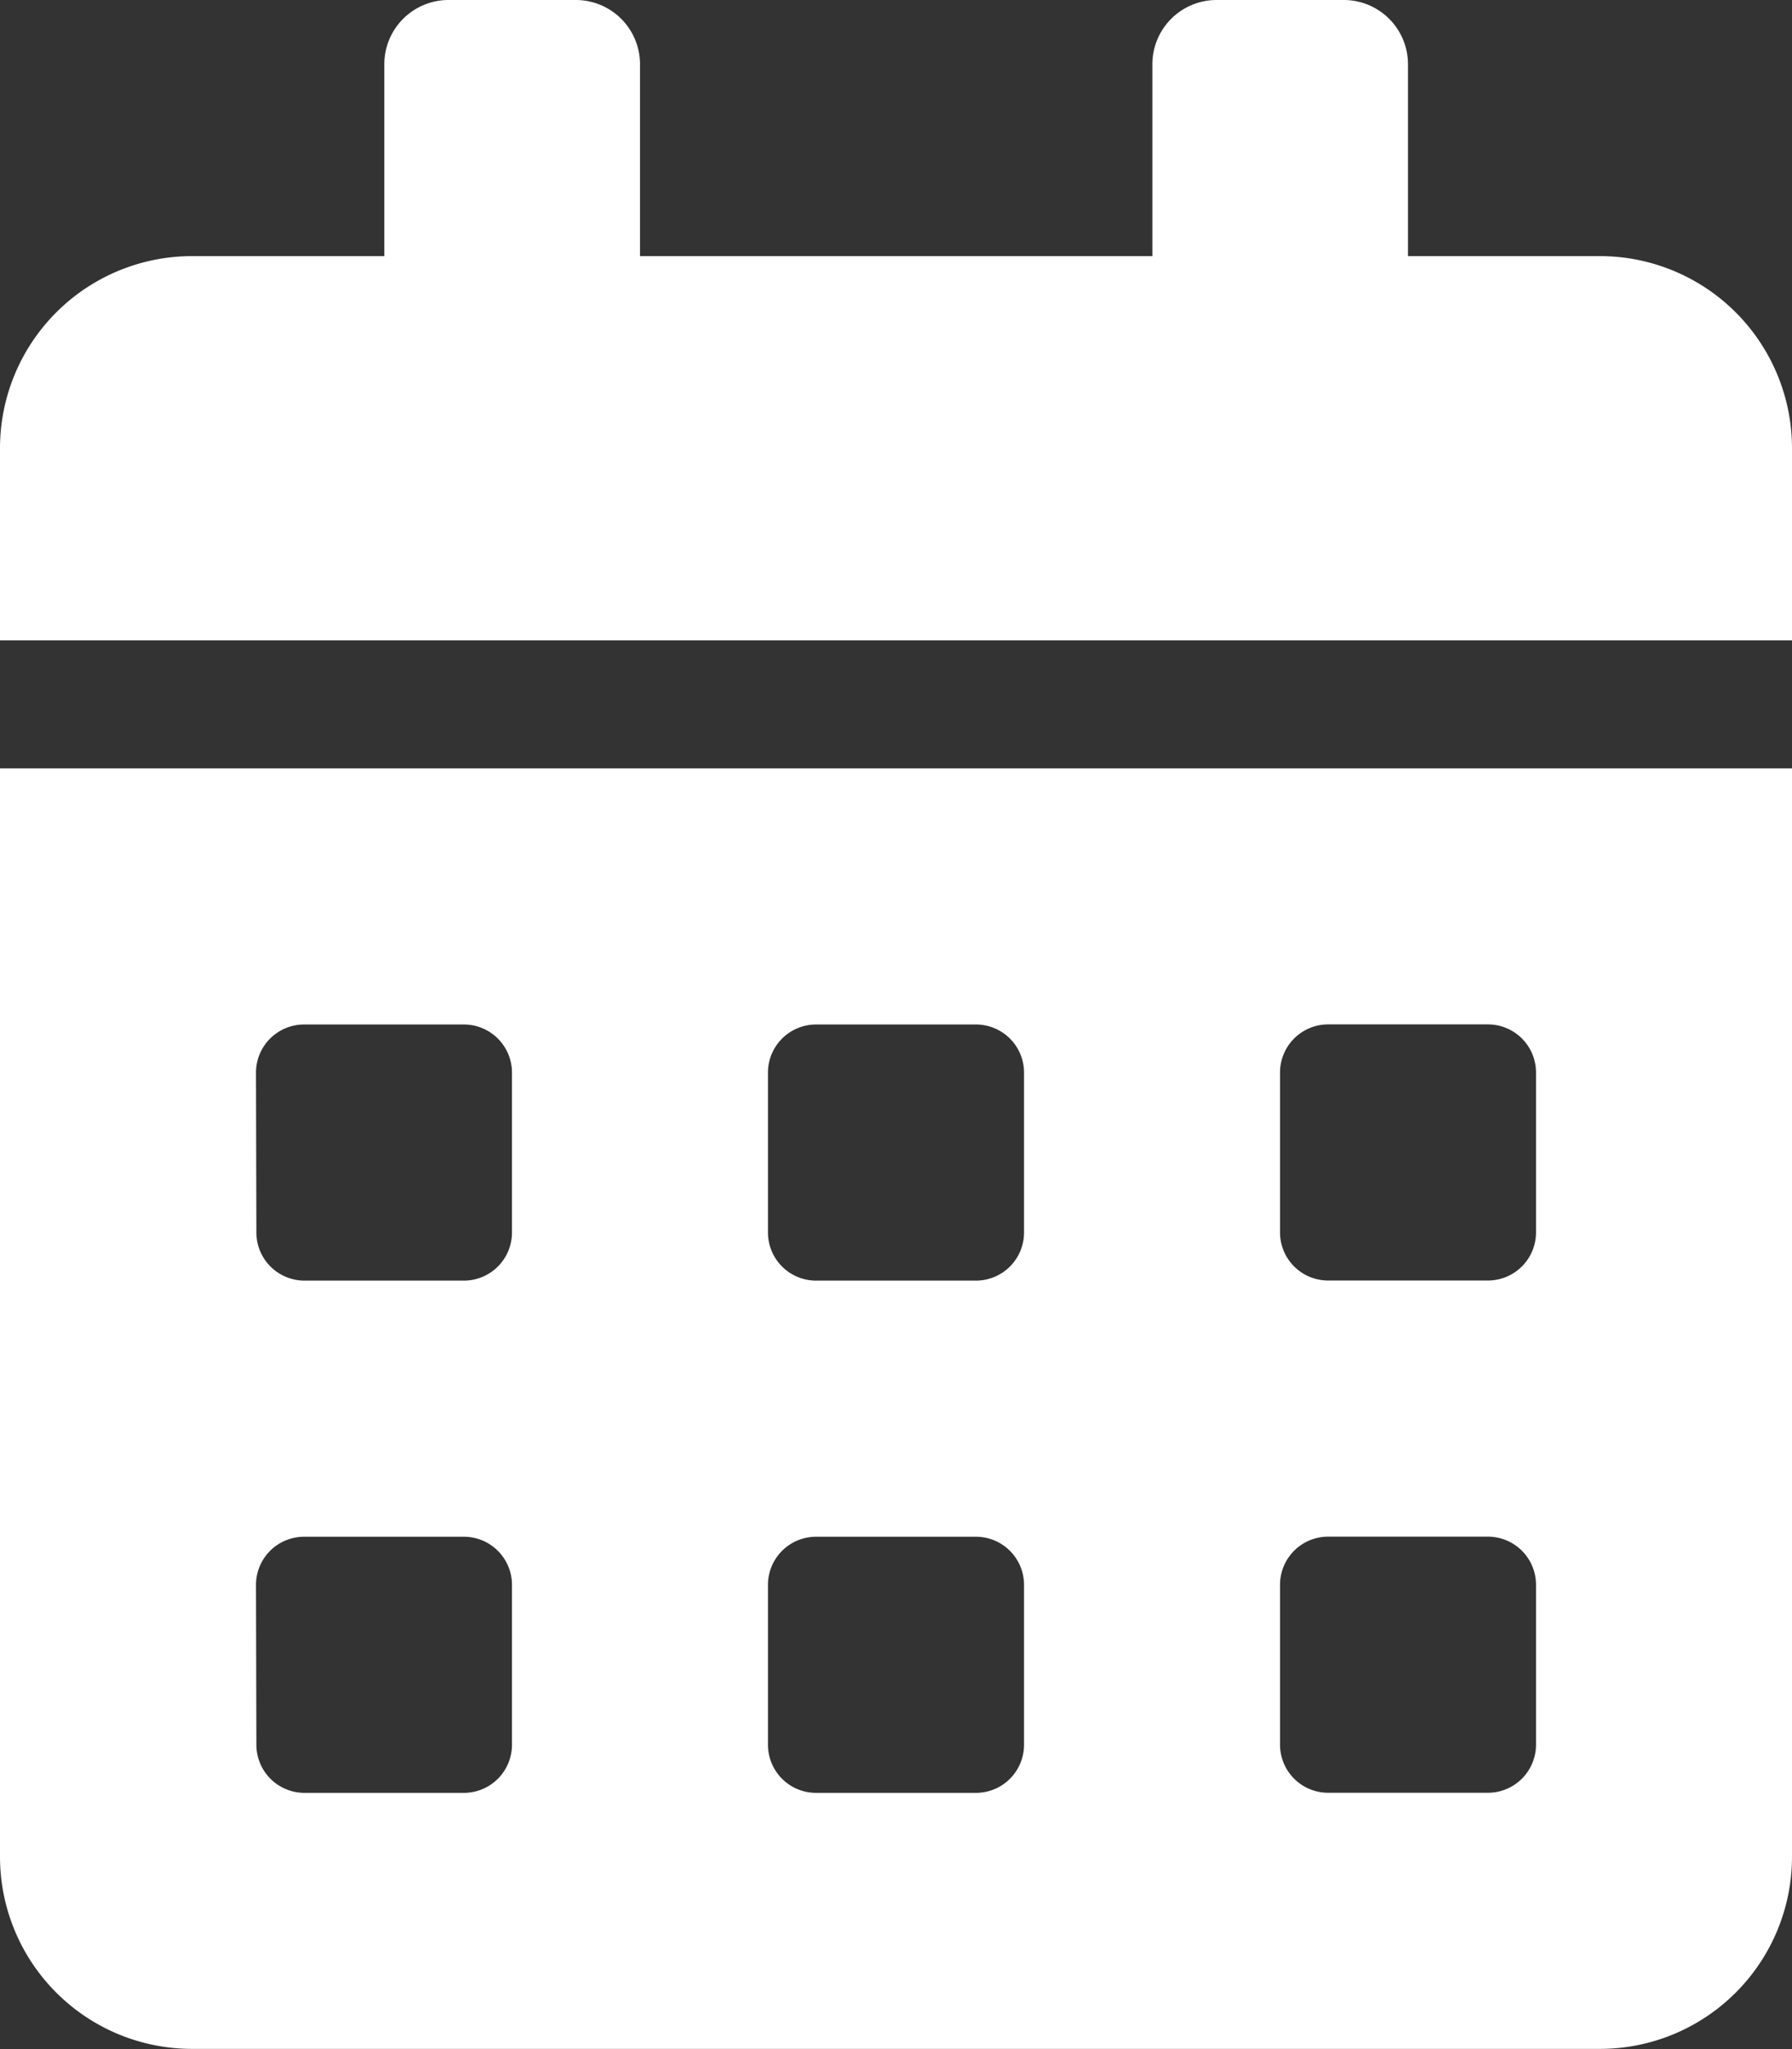 <svg xmlns="http://www.w3.org/2000/svg" width="18.25" height="20.857" viewBox="0 0 18.25 20.857">
  <rect x="0" y="0" width="18.25" height="20.857" fill="#333333" stroke="none"/>
  <path id="Icon_awesome-calendar-alt" data-name="Icon awesome-calendar-alt" d="M0,18.9a1.956,1.956,0,0,0,1.955,1.955H16.295A1.956,1.956,0,0,0,18.25,18.9V7.821H0Zm13.036-7.984a.49.49,0,0,1,.489-.489h1.629a.49.49,0,0,1,.489.489v1.629a.49.49,0,0,1-.489.489H13.525a.49.49,0,0,1-.489-.489Zm0,5.214a.49.49,0,0,1,.489-.489h1.629a.49.49,0,0,1,.489.489v1.629a.49.49,0,0,1-.489.489H13.525a.49.49,0,0,1-.489-.489ZM7.821,10.917a.49.49,0,0,1,.489-.489H9.94a.49.49,0,0,1,.489.489v1.629a.49.49,0,0,1-.489.489H8.31a.49.49,0,0,1-.489-.489Zm0,5.214a.49.49,0,0,1,.489-.489H9.94a.49.49,0,0,1,.489.489v1.629a.49.49,0,0,1-.489.489H8.31a.49.49,0,0,1-.489-.489ZM2.607,10.917a.49.49,0,0,1,.489-.489H4.725a.49.49,0,0,1,.489.489v1.629a.49.49,0,0,1-.489.489H3.1a.49.49,0,0,1-.489-.489Zm0,5.214a.49.49,0,0,1,.489-.489H4.725a.49.49,0,0,1,.489.489v1.629a.49.49,0,0,1-.489.489H3.1a.49.49,0,0,1-.489-.489ZM16.295,2.607H14.339V.652A.654.654,0,0,0,13.688,0h-1.3a.654.654,0,0,0-.652.652V2.607H6.518V.652A.654.654,0,0,0,5.866,0h-1.3a.654.654,0,0,0-.652.652V2.607H1.955A1.956,1.956,0,0,0,0,4.563V6.518H18.25V4.563A1.956,1.956,0,0,0,16.295,2.607Z" fill="#fff"/>
</svg>
